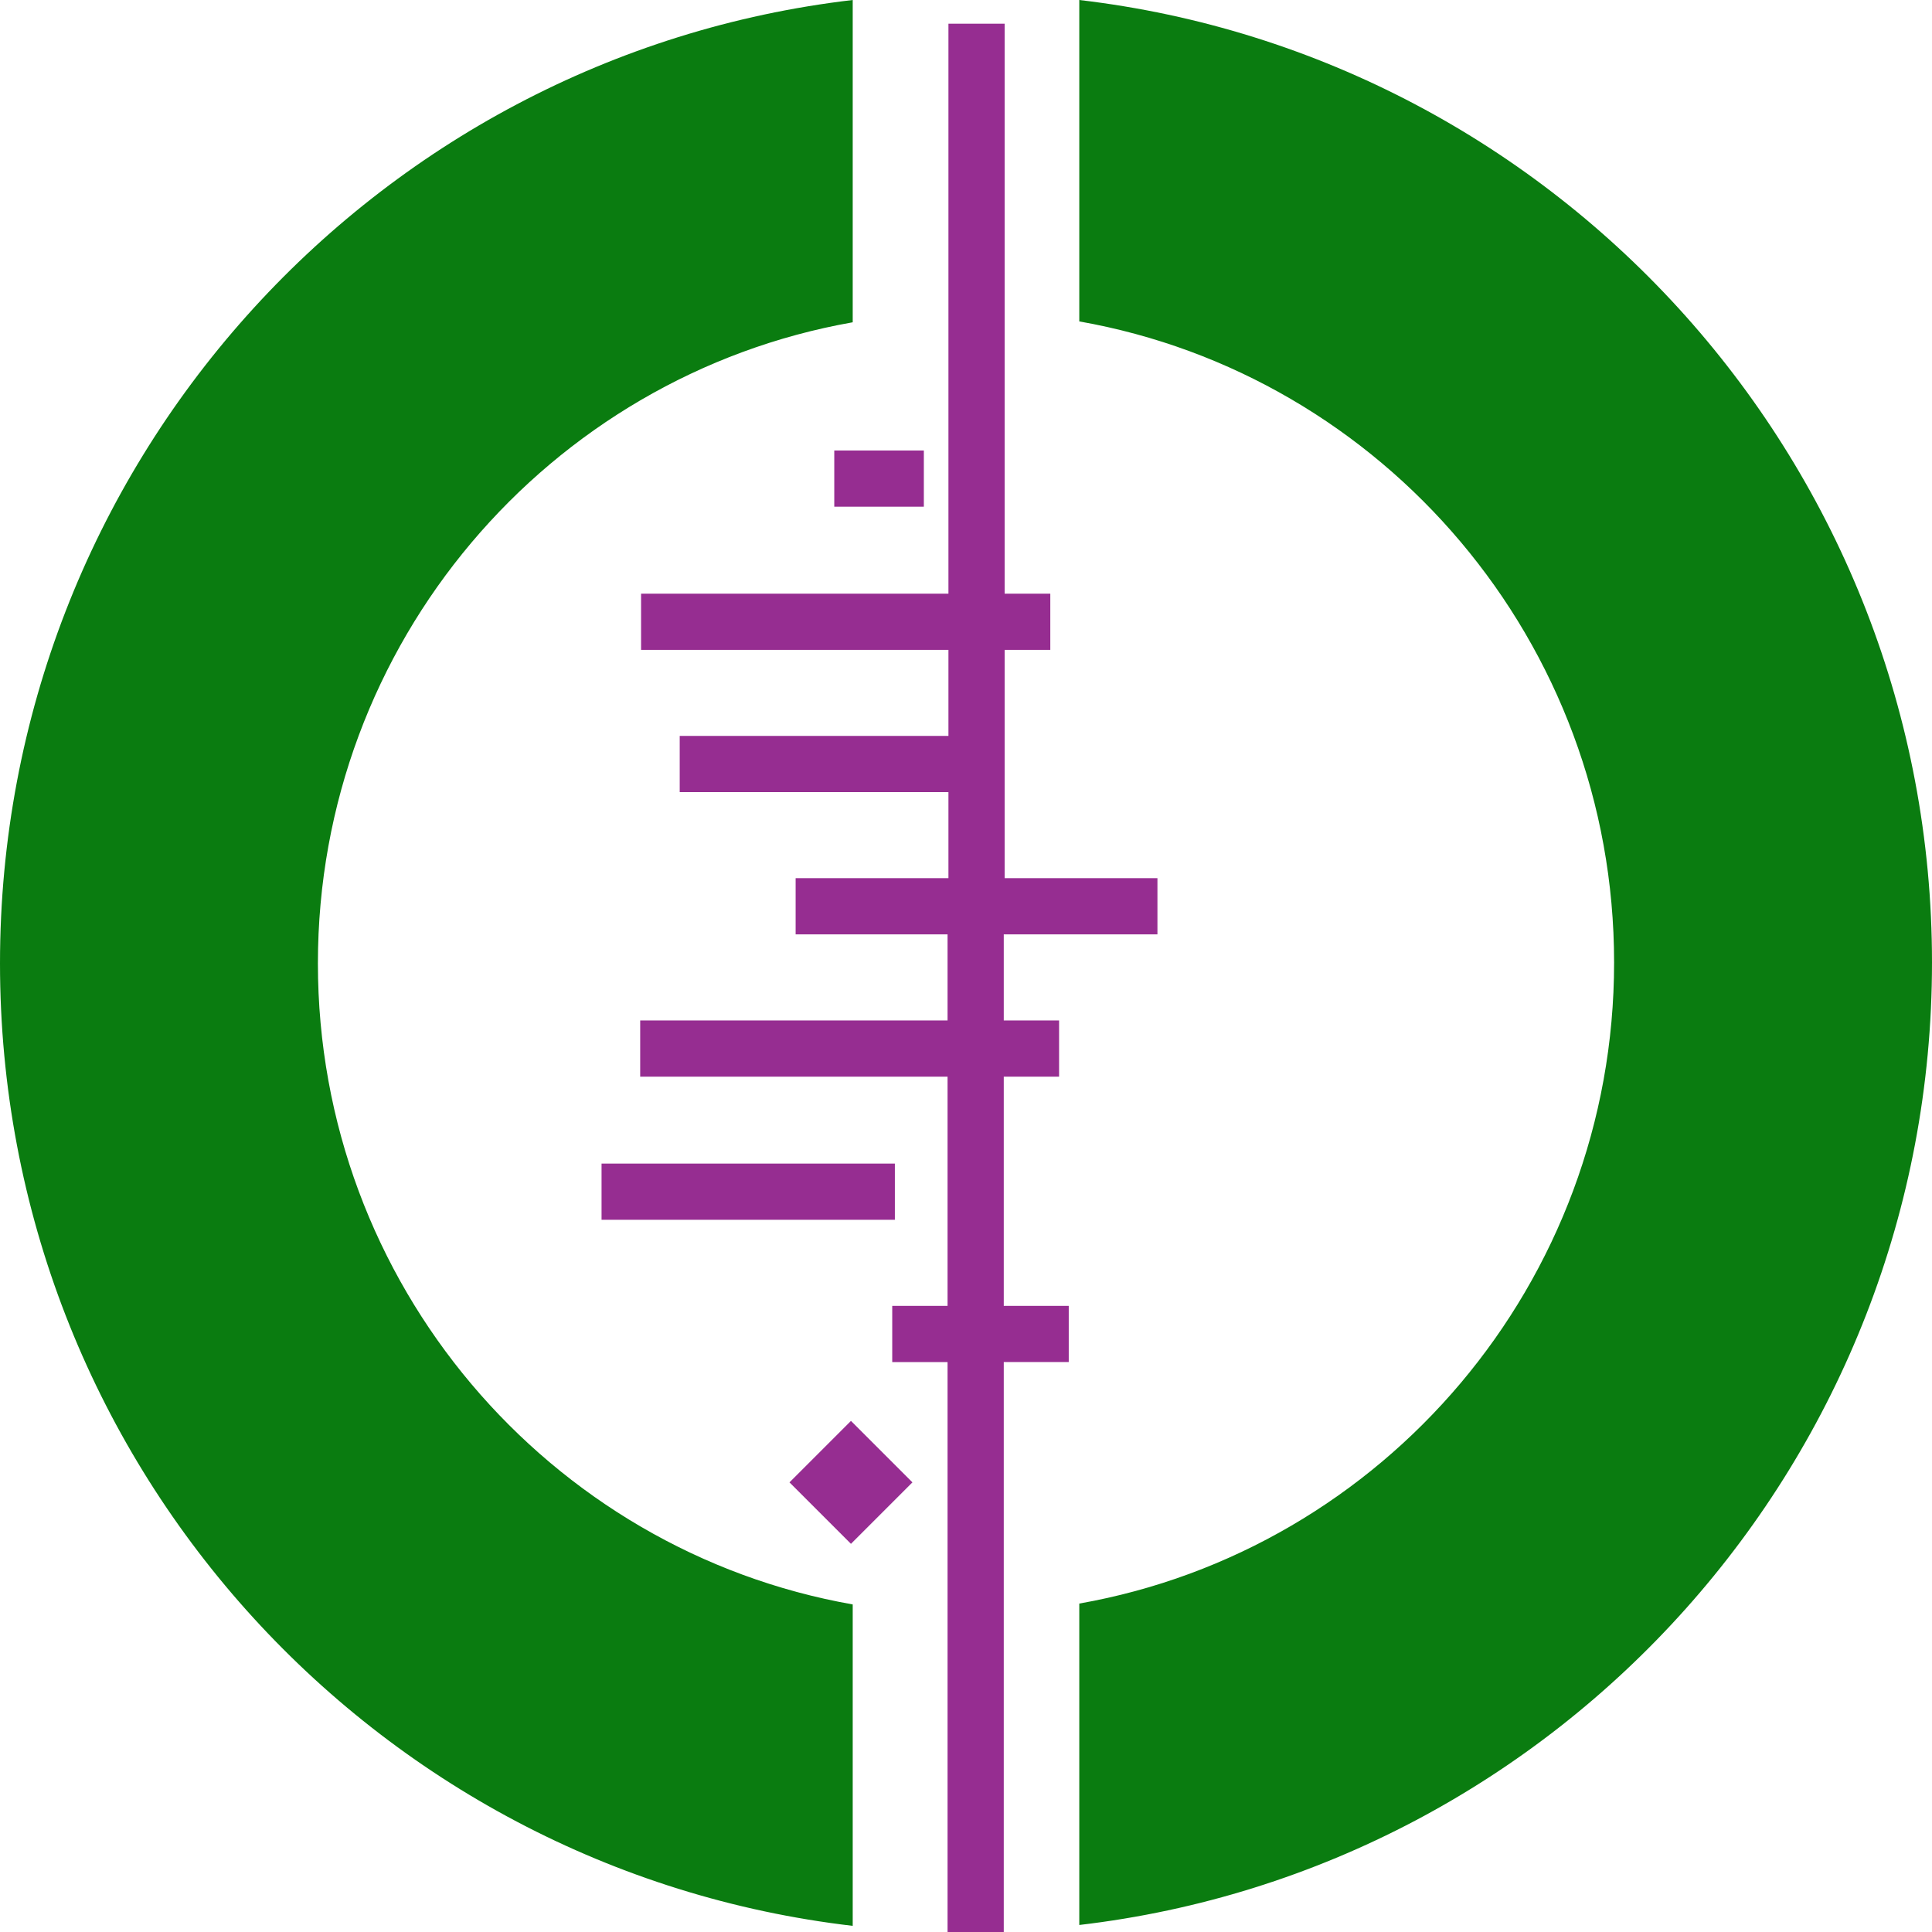 <?xml version="1.0" encoding="utf-8"?>
<!-- Generator: Adobe Illustrator 24.1.2, SVG Export Plug-In . SVG Version: 6.00 Build 0)  -->
<svg version="1.1" id="Layer_1" xmlns="http://www.w3.org/2000/svg" xmlns:xlink="http://www.w3.org/1999/xlink" x="0px" y="0px"
	 viewBox="0 0 220 220" style="enable-background:new 0 0 220 220;" xml:space="preserve">
<style type="text/css">
	.st0{fill:#0A7C10;}
	.st1{fill:#962D91;}
</style>
<path class="st0" d="M97.1,0C42.4,6.4,0,53.1,0,109.7s42.4,103.2,97.1,109.6v-36.6c-34.6-6.1-60.9-36.5-60.9-73s26.3-66.9,60.9-73V0
	z M122.9,0v36.6c34.6,6.1,60.9,36.5,60.9,73s-26.3,66.9-60.9,73v36.6c54.7-6.4,97.1-53.1,97.1-109.6S177.6,6.4,122.9,0z"/>
<path class="st1" d="M105.2,57.7H95v-6.4h10.2V57.7z M114.3,106.4v9.8h6.3v6.4h-6.3v26.1h7.4v6.4h-7.4V220h-6.4v-64.9h-6.3v-6.4h6.3
	v-26.1h-35v-6.4h35v-9.8H90.6V100H108v-9.8H77.4v-6.4H108V74H73v-6.4h35V2.7h6.4v64.9h5.2V74h-5.2v26h17.4v6.4H114.3z M89.9,168.8
	l7,7l7-7l-7-7L89.9,168.8z M101.9,138.9H68.5v-6.4h33.4V138.9z"/>
</svg>
